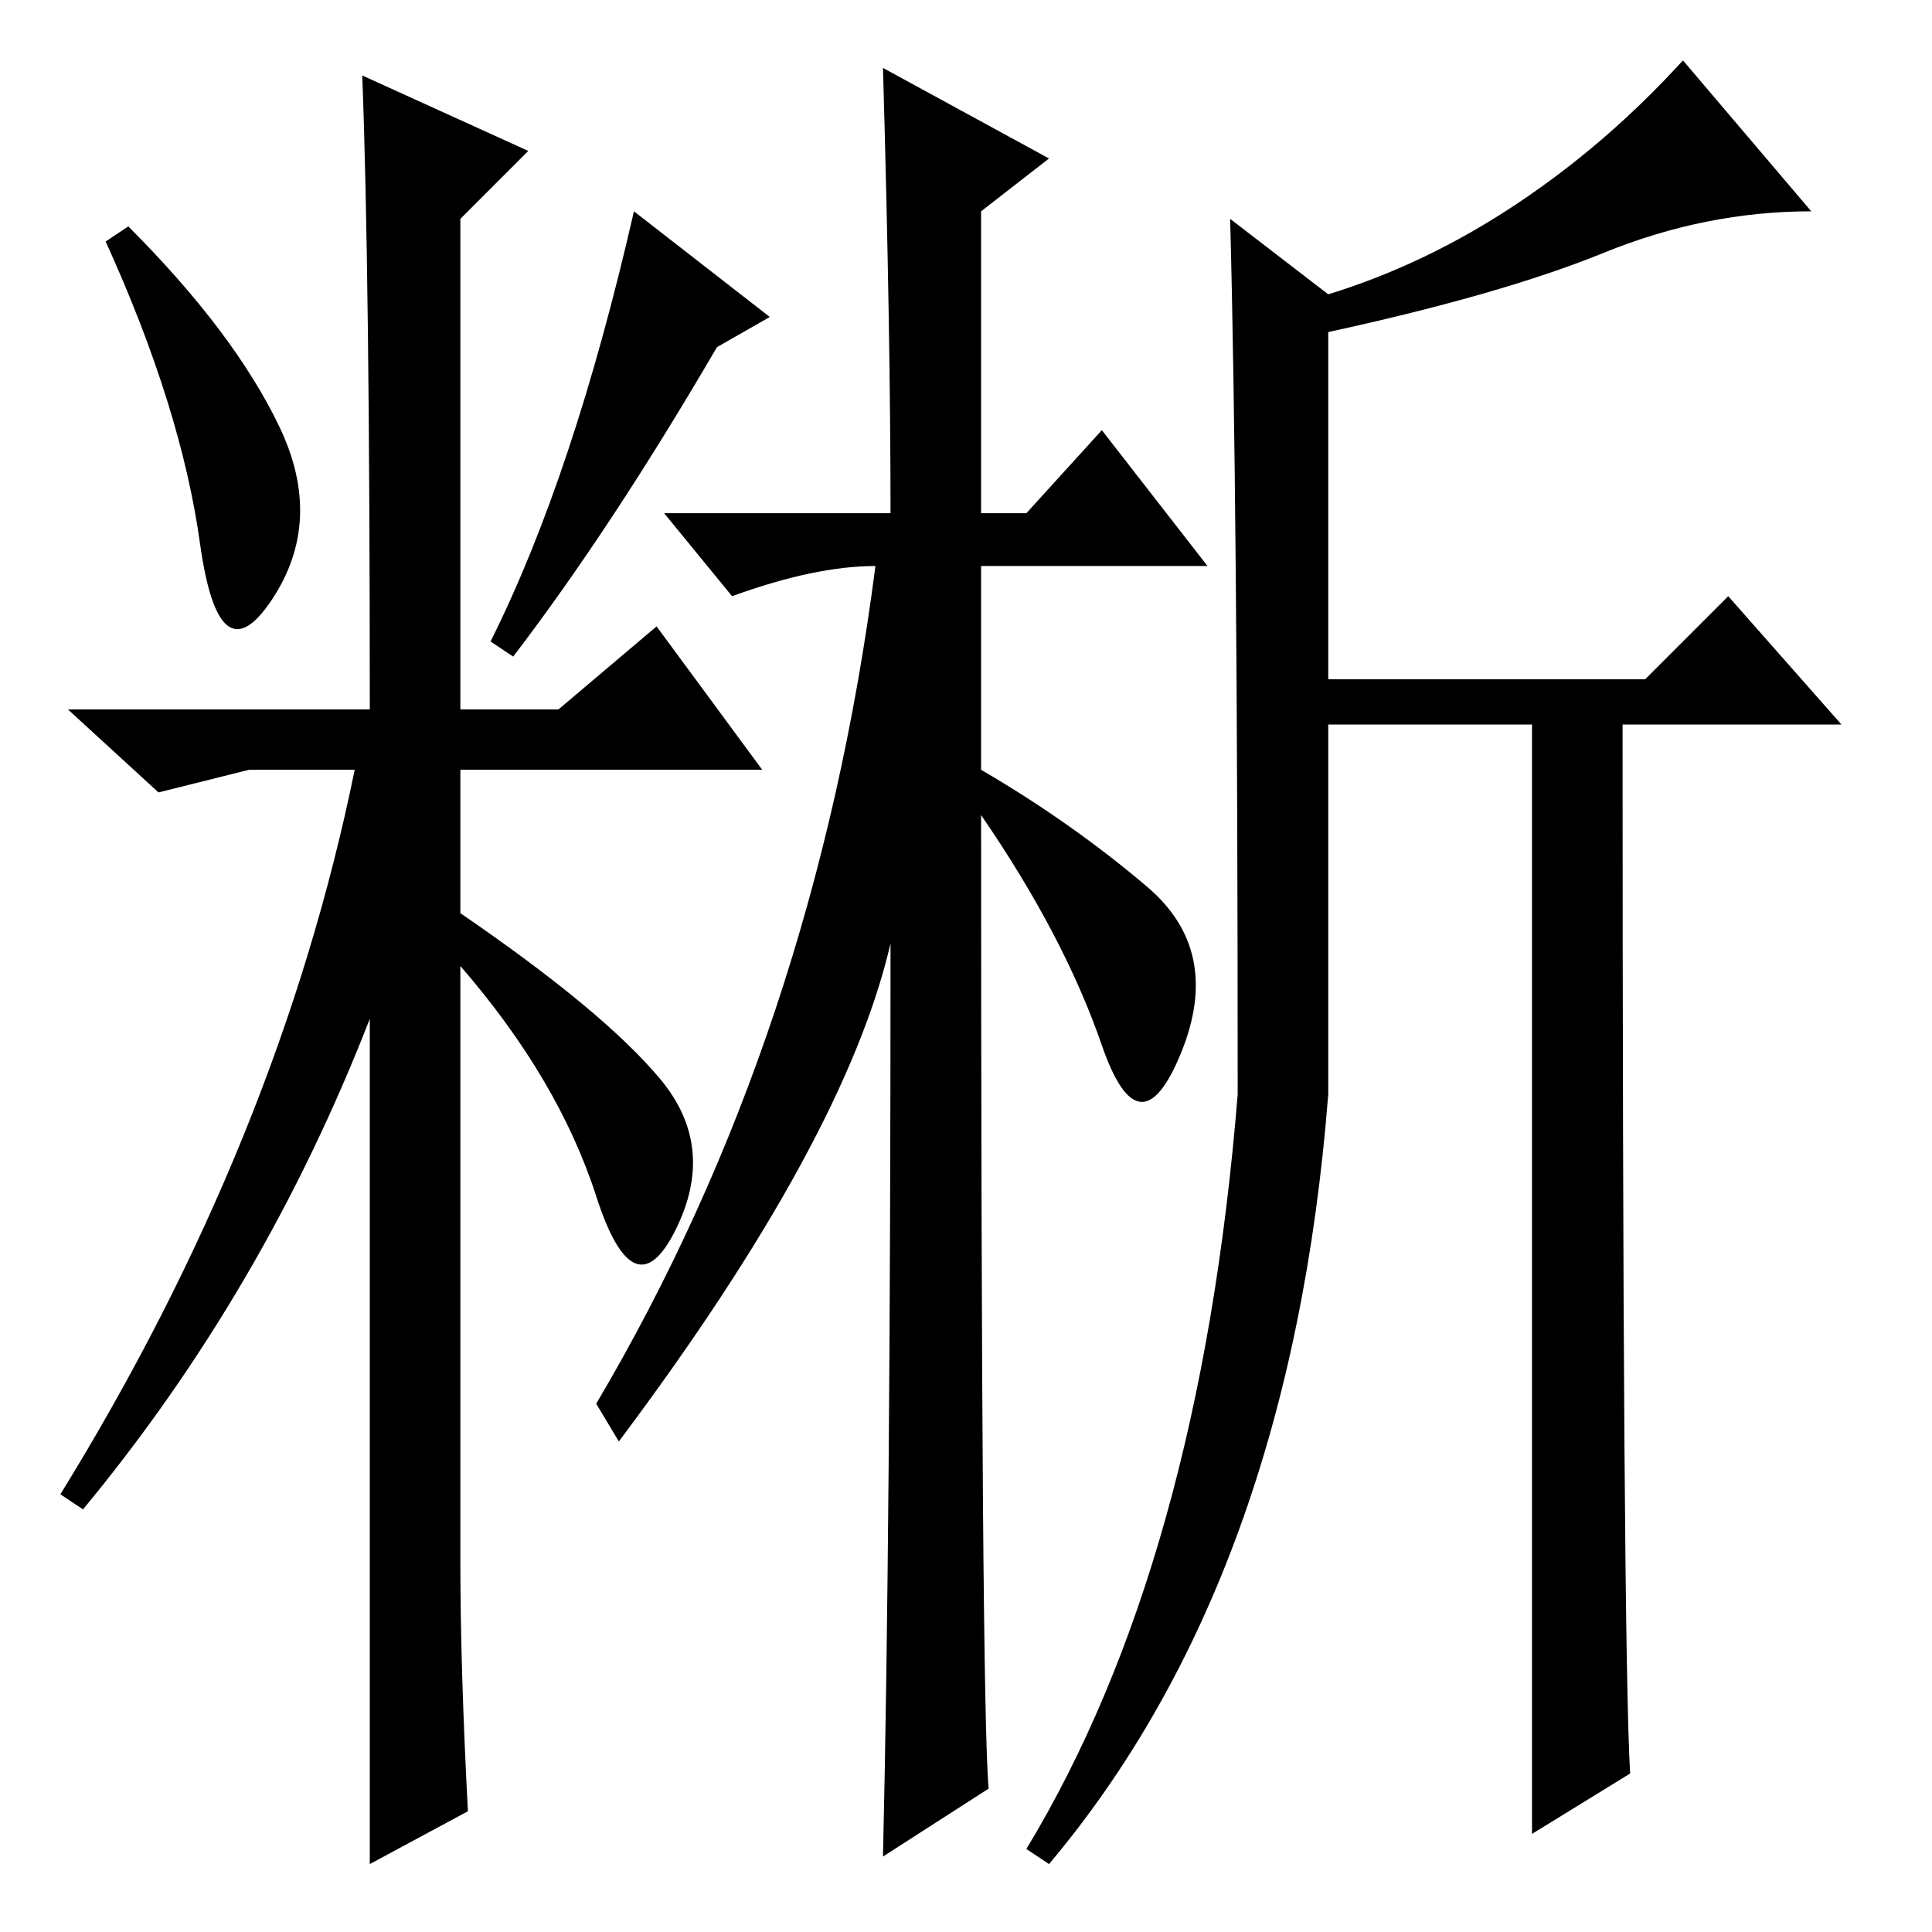 <?xml version="1.0" standalone="no"?>
<!DOCTYPE svg PUBLIC "-//W3C//DTD SVG 1.1//EN" "http://www.w3.org/Graphics/SVG/1.1/DTD/svg11.dtd" >
<svg xmlns="http://www.w3.org/2000/svg" xmlns:xlink="http://www.w3.org/1999/xlink" version="1.1" viewBox="0 -36 256 256">
  <g transform="matrix(1 0 0 -1 0 220)">
   <path fill="currentColor"
d="M37 199.5q6 -12.5 -1 -23t-9.5 7.5t-12.5 40l3 2q14 -14 20 -26.5zM48 246l22 -10l-9 -9v-65h13l13 11l14 -19h-40v-19q19 -13 26.5 -22t2 -20t-10.5 4.5t-18 30.5v-79q0 -14 1 -33l-13 -7v112q-14 -36 -38 -65l-3 2q29 47 39 96h-14l-12 -3l-12 11h40q0 58 -1 84z
M95 210q-14 -24 -27 -41l-3 2q11 22 19 57l18 -14zM118 131q-6 -26 -36 -66l-3 5q29 49 37 111q-8 0 -19 -4l-9 11h30q0 24 -1 59l22 -12l-9 -7v-40h6l10 11l14 -18h-30v-27q12 -7 22 -15.5t4.5 -22t-10.5 1t-16 30.5q0 -118 1 -129l-14 -9q1 43 1 121zM164 111q0 79 -1 116
l13 -10q13 4 25 12t22 19l17 -20q-14 0 -27.5 -5.5t-36.5 -10.5v-46h42l11 11l15 -17h-29q0 -122 1 -139l-13 -8v147h-27v-49q-5 -64 -37 -102l-3 2q23 38 28 100z" />
  </g>

</svg>
